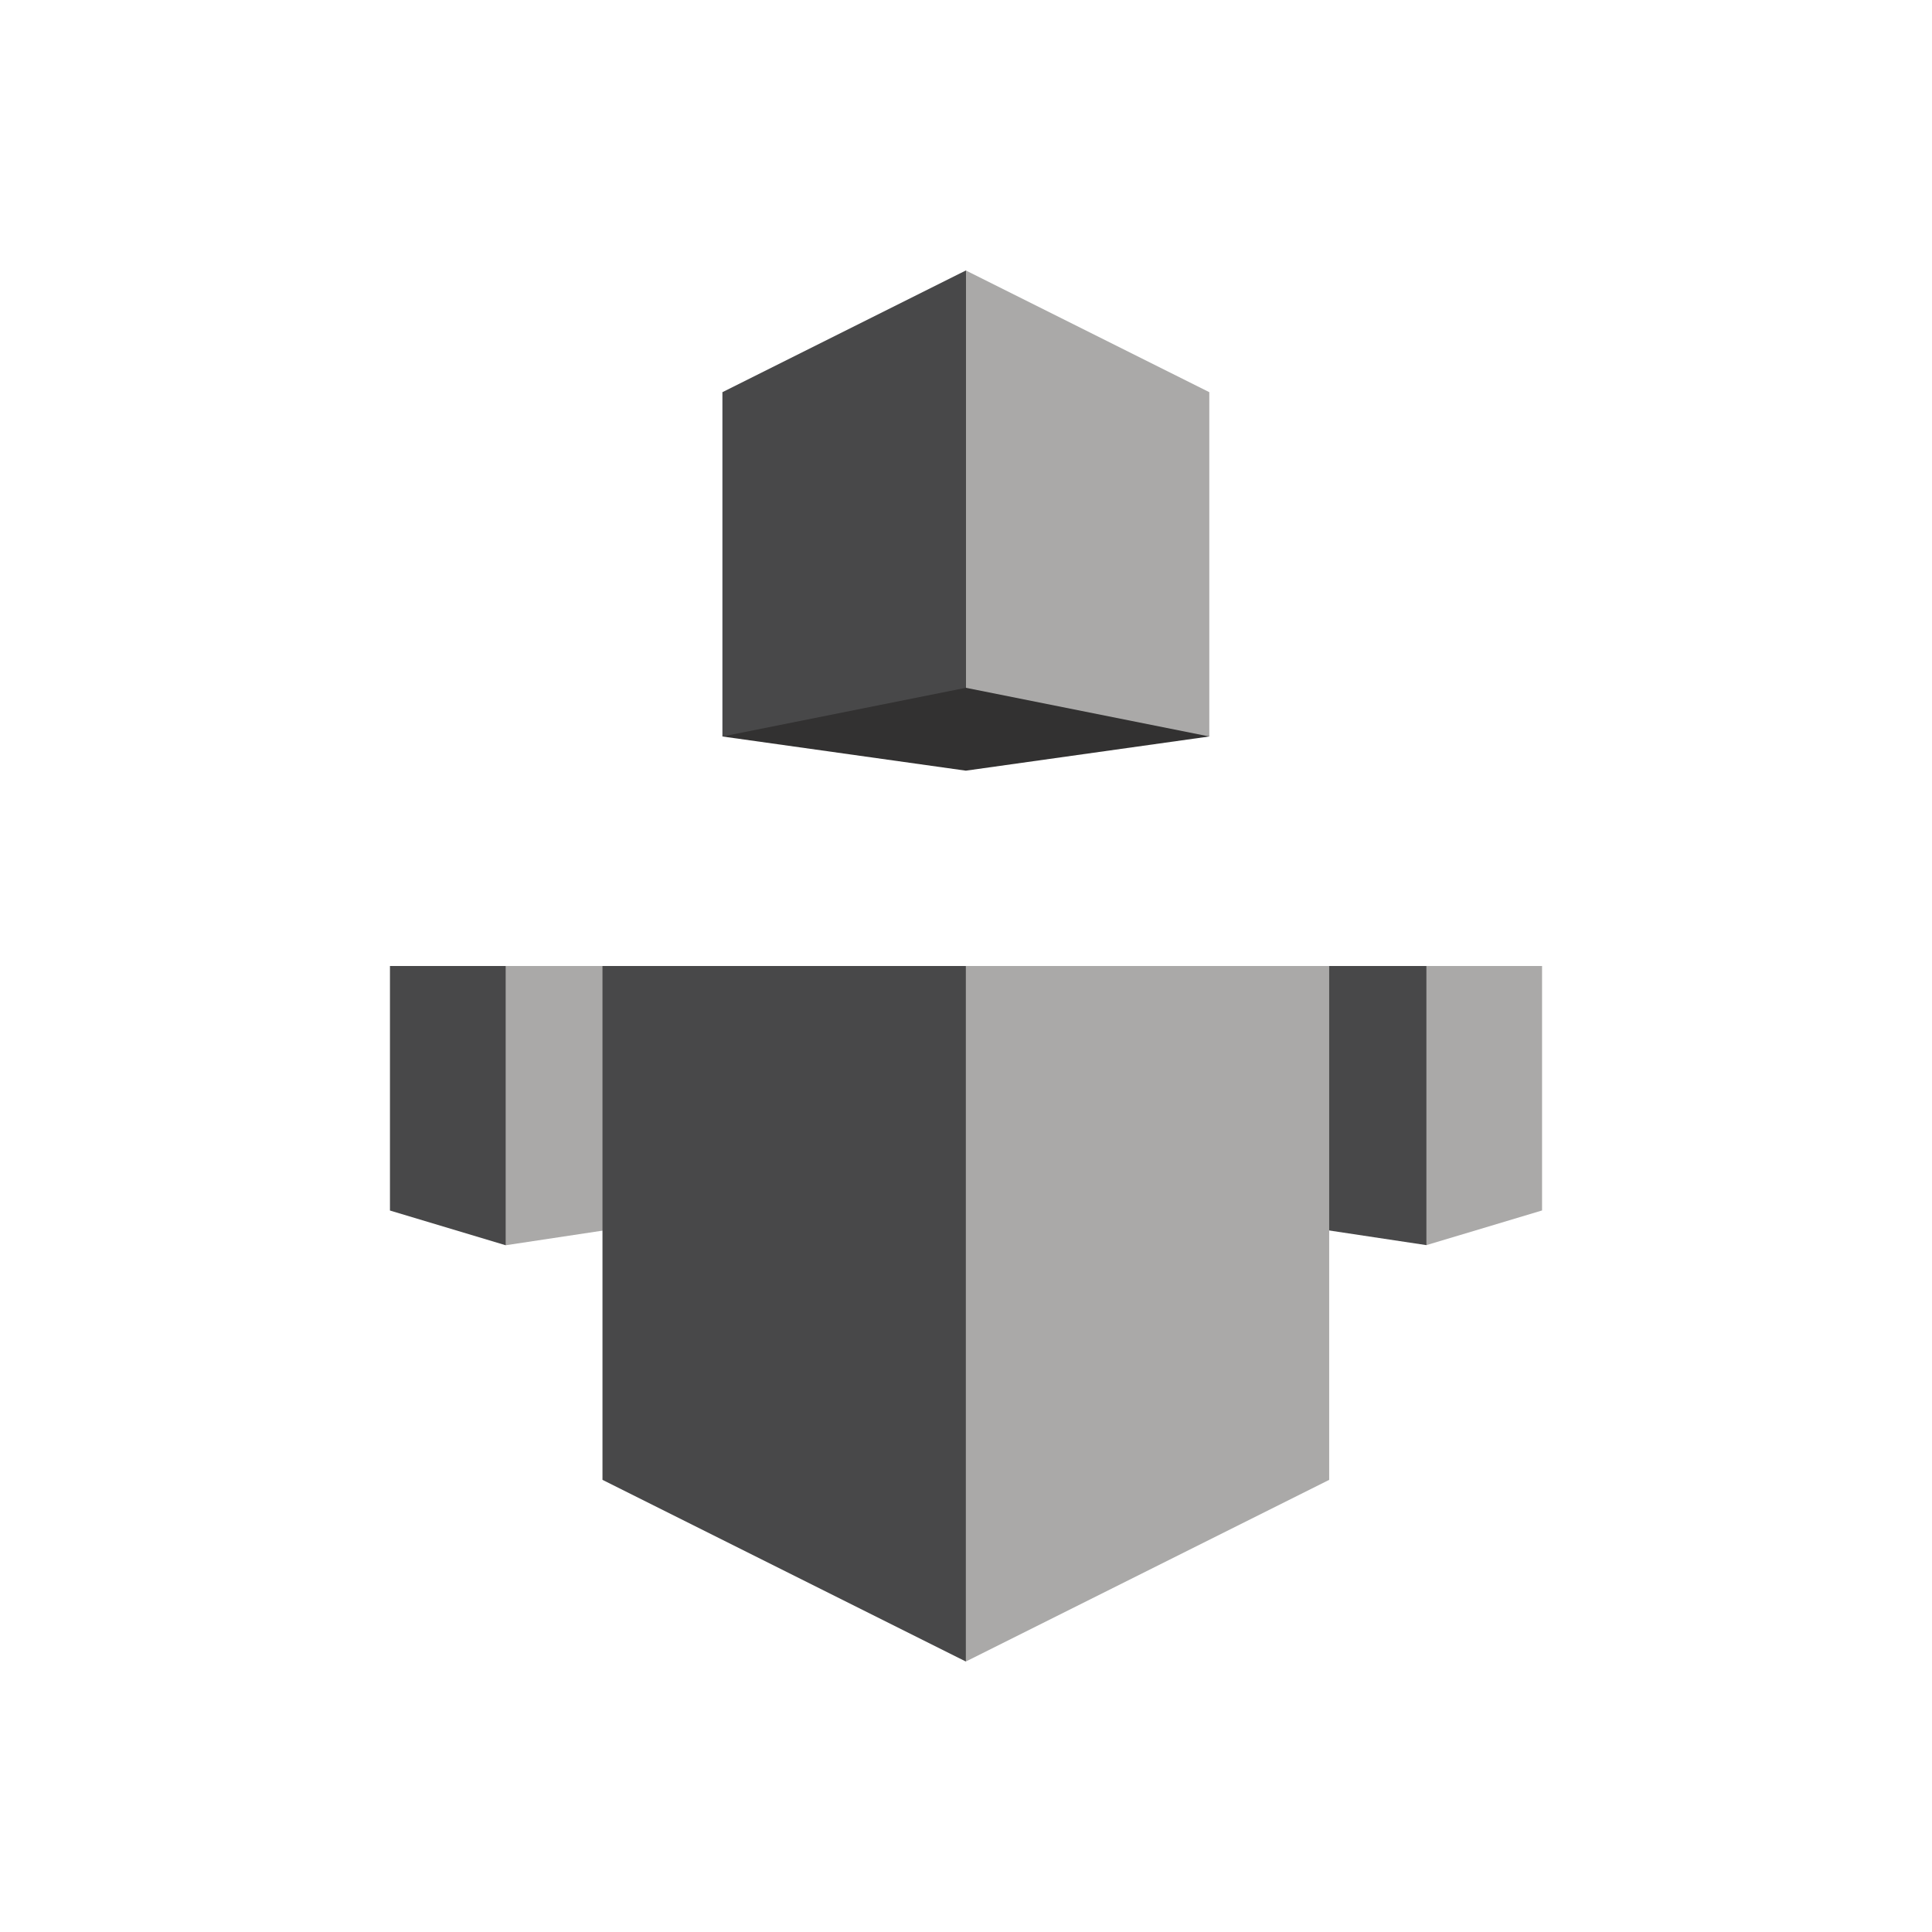 <svg xmlns="http://www.w3.org/2000/svg" viewBox="0 0 125 125" height="125" width="125">
    <path d="M78.242 47.65L62.49 49.862 46.74 47.65 62.49 17.5l15.752 30.15" fill="#323131"/>
    <path d="M77.402 62.5h14.886l6.462 8.125-6.462 9.935-14.886-2.244V62.5" fill="#484849"/>
    <path d="M47.605 62.5H32.718l-6.571 8.021 6.57 10.046 14.89-2.246V62.5M78.242 47.65L62.49 44.5V17.5l15.752 7.874V47.65" fill="#aaa9a8"/>
    <path d="M46.74 47.65L62.49 44.5V17.5l-15.75 7.874V47.65" fill="#484849"/>
    <path d="M85.999 62.5h-23.51L42.605 76.666 62.49 107.5l23.508-11.754V62.5" fill="#aaa9a8"/>
    <path d="M38.981 62.5H62.49v45L38.98 95.746V62.5" fill="#484849"/>
    <path d="M92.288 80.56l7.483-2.244V62.5h-7.483v18.06" fill="#aaa9a8"/>
    <path d="M32.717 80.567l-7.487-2.246V62.5h7.487v18.067" fill="#484849"/>
</svg>
